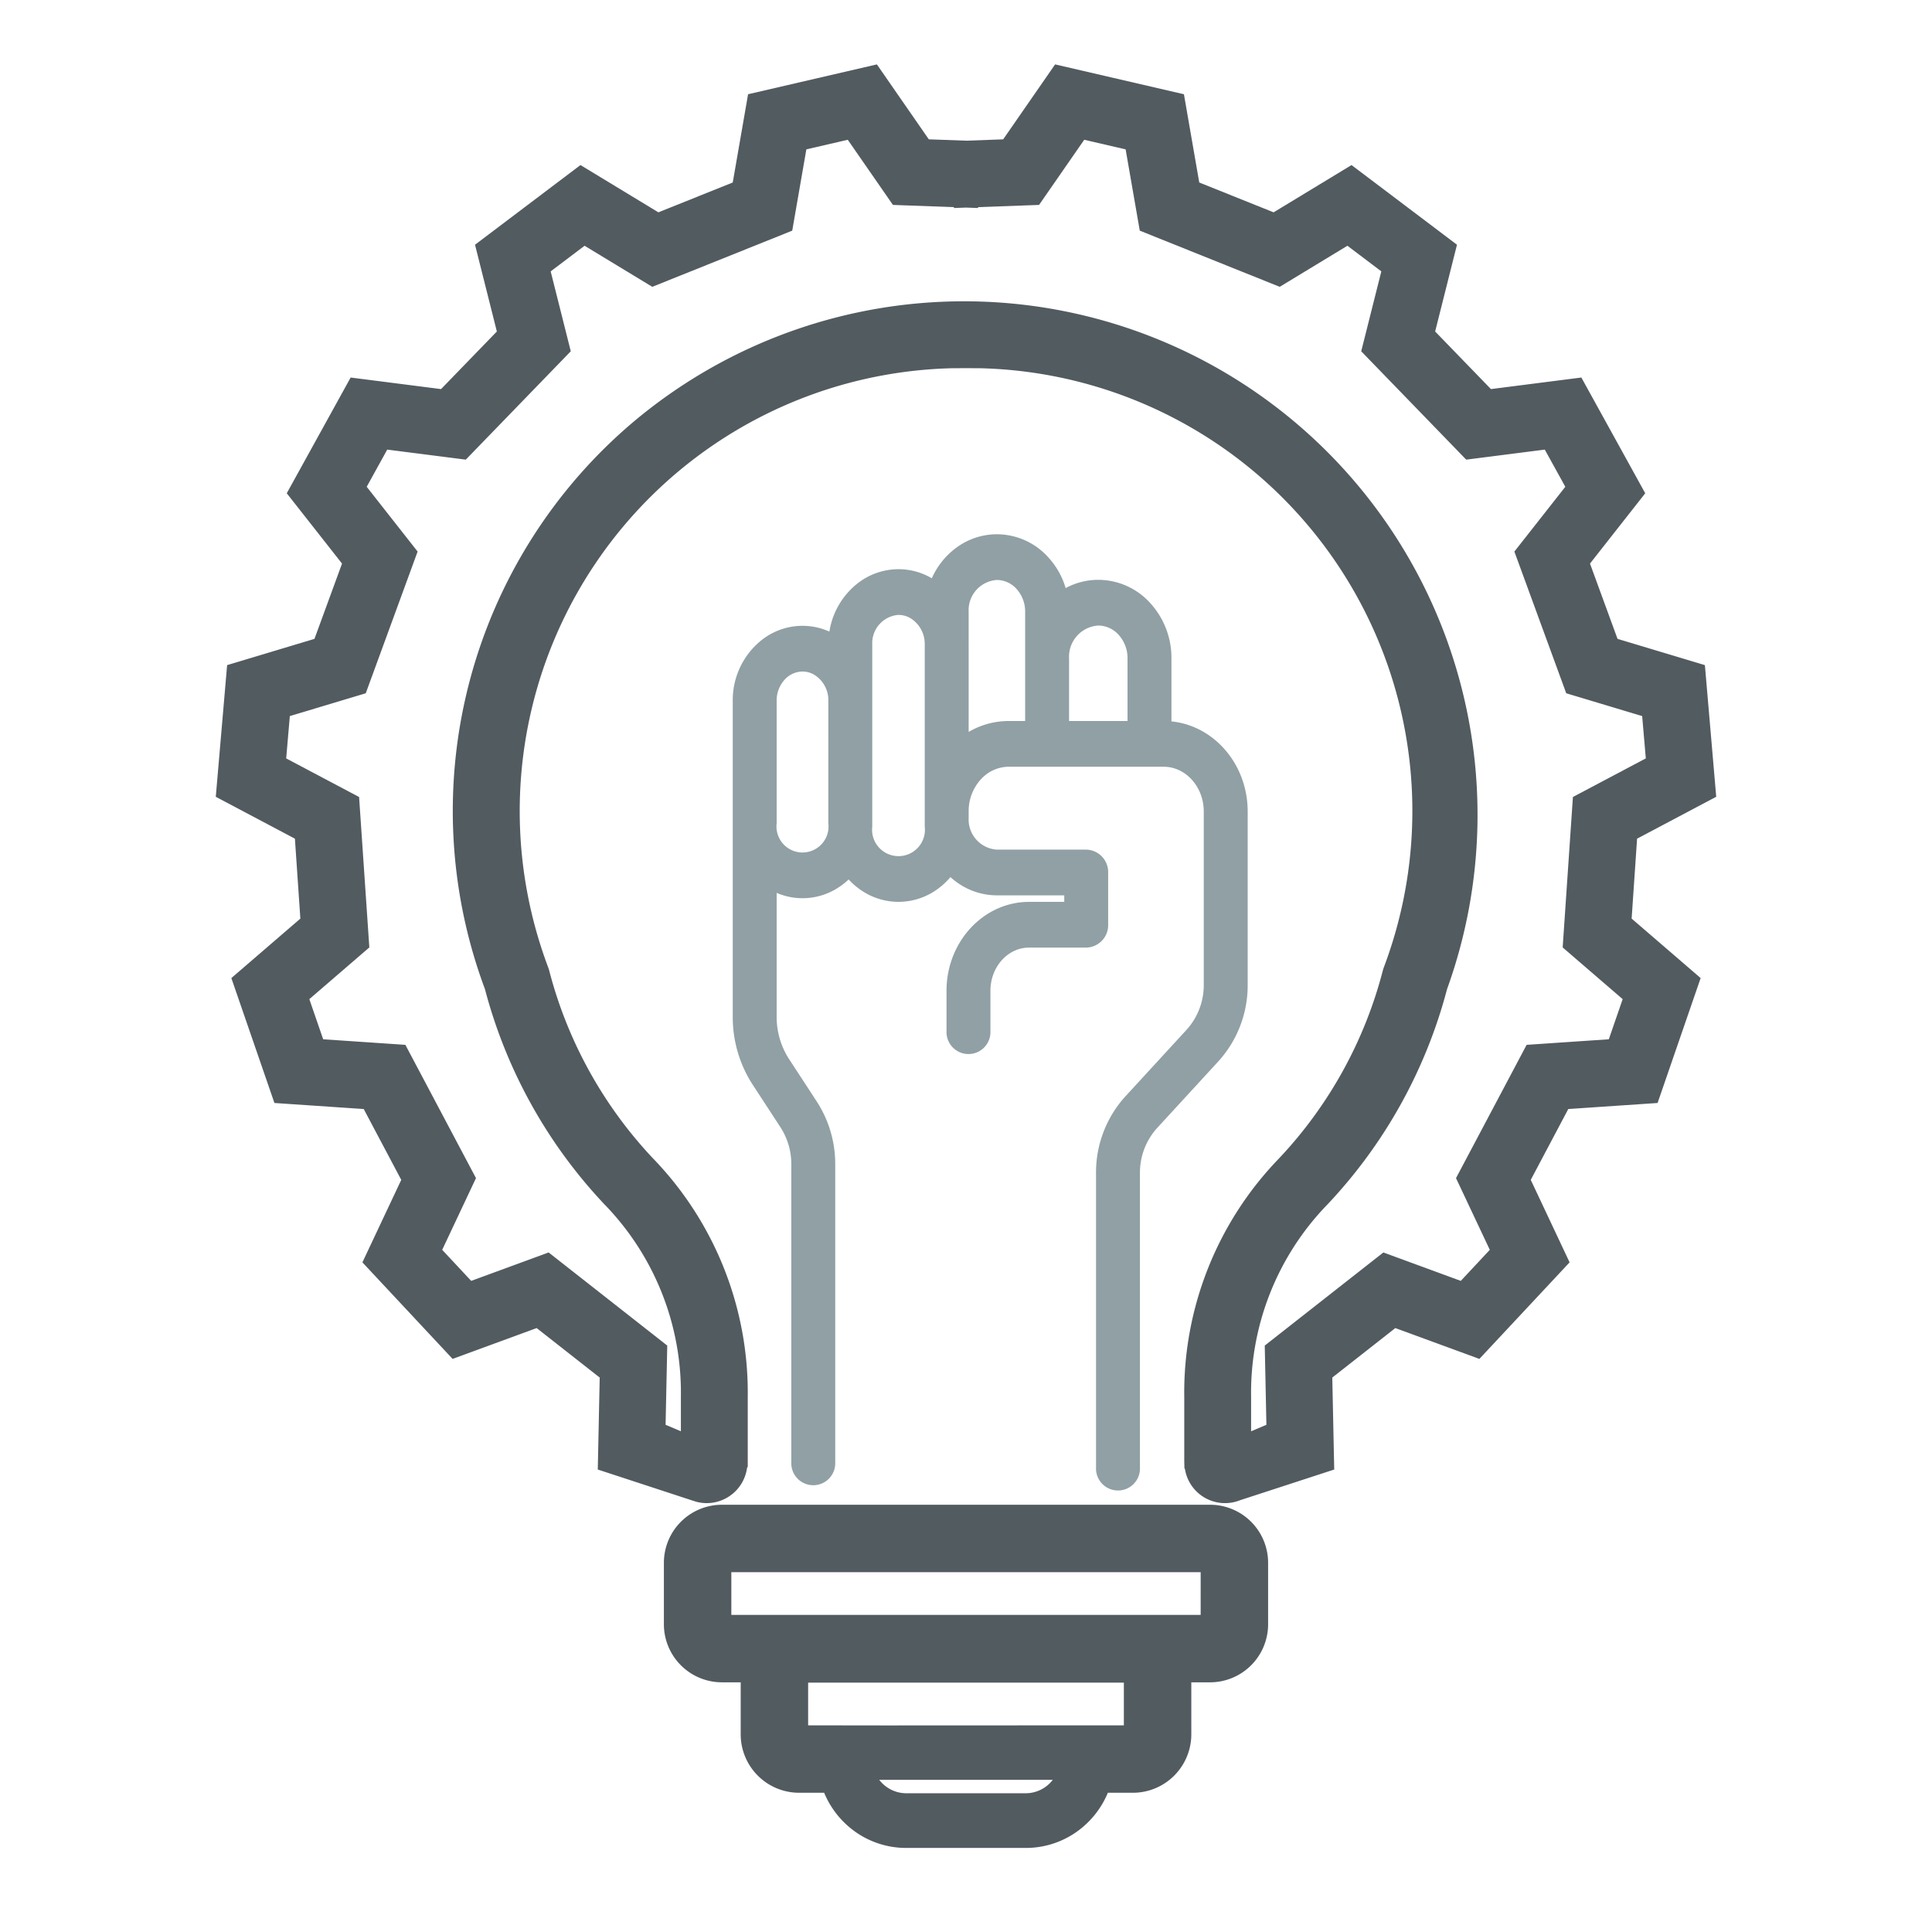 <svg xmlns="http://www.w3.org/2000/svg" viewBox="0 0 300 300"><title>EducatedAndExmpowered_Mobile</title><g id="Light_Bulb" data-name="Light Bulb"><path id="Light_Bulb-2" data-name="Light Bulb" d="M187.9,233.656H112.099a9.022,9.022,0,0,0-9.011,9.011v9.553a9.02,9.02,0,0,0,9.011,9.009h2.916v8.082a9.079,9.079,0,0,0,9.069,9.069h3.891a13.977,13.977,0,0,0,4.213,5.59,13.65,13.65,0,0,0,8.555,2.977h18.516a13.639,13.639,0,0,0,8.553-2.977,13.967,13.967,0,0,0,4.213-5.59h3.892a9.079,9.079,0,0,0,9.069-9.069V261.23h2.915a9.021,9.021,0,0,0,9.011-9.009v-9.553A9.022,9.022,0,0,0,187.9,233.656Zm-28.643,44.8H140.742a5.299,5.299,0,0,1-4.22-2.091h26.956A5.3,5.3,0,0,1,159.257,278.456Zm15.256-10.547-37.099.016-11.927-.016v-6.627h49.026Zm11.926-17.152H113.561v-6.627h72.879Z" style="fill:#525b60"/><path id="Light_Bulb-3" data-name="Light Bulb" d="M254.206,130.229l12.288-6.505L264.735,103.28,251.17,99.204l-4.277-11.692L255.47,76.595,245.553,58.623l-14.041,1.794-8.663-8.943,3.391-13.473L209.864,25.631l-12.098,7.34-11.547-4.633L183.84,14.634,163.837,10l-8.063,11.636-5.704.211-5.846-.212L136.163,10,116.161,14.634,113.78,28.337l-11.546,4.633-12.099-7.34L73.761,38.002l3.39,13.473-8.664,8.943L54.447,58.623,44.528,76.595l8.581,10.917L48.83,99.204,35.267,103.28l-1.761,20.443,12.288,6.506.846,12.412L35.924,151.876l6.689,19.395,13.866.939,5.827,11.001-6.032,12.807L70.281,211.01l13.053-4.788,9.788,7.684-.299,14.281,14.695,4.815.15.047c.142.05.286.095.431.135l.119.037.009-.004a6.21,6.21,0,0,0,1.527.188,6.328,6.328,0,0,0,6.252-5.506l.104-.132v-10.86a52.324,52.324,0,0,0-14.714-37.035,67.059,67.059,0,0,1-16.152-29.306l-.129-.373a68.792,68.792,0,0,1,62.96-93.019v.007l1.925-.017,1.928.017V57.174a68.767,68.767,0,0,1,62.897,93.185l-.11.376a66.931,66.931,0,0,1-16.109,29.142A52.3,52.3,0,0,0,183.89,216.907V226.88l.029,1.14.07.041a6.303,6.303,0,0,0,8.566,4.895l14.622-4.767-.3-14.283,9.789-7.684,13.053,4.788,14.007-14.992-6.031-12.807,5.826-11.001,13.867-.939,6.687-19.397-10.716-9.234Zm-4.39,31.149-12.762.865L226.088,182.938l5.247,11.135-4.504,4.821-12.023-4.413-18.418,14.458.257,12.303-2.377,1.005v-5.34a41.951,41.951,0,0,1,11.887-29.912,77.363,77.363,0,0,0,18.539-33.398A79.741,79.741,0,0,0,98.406,65.465a79.11,79.11,0,0,0-23.102,88.13,77.335,77.335,0,0,0,18.538,33.4,41.945,41.945,0,0,1,11.886,29.912v5.34l-2.375-1.005.258-12.303L85.19,194.481l-12.023,4.413-4.503-4.821L73.91,182.938,62.946,162.243l-12.764-.865-2.149-6.232,9.317-8.029-1.591-23.36-11.32-5.992.566-6.572,11.79-3.543L64.847,85.646,56.942,75.588l3.187-5.773,12.2,1.558L88.63,54.546,85.508,42.139,90.774,38.16l10.512,6.377,21.732-8.722,2.192-12.621,6.431-1.49,7.012,10.116,9.472.345.005.136,1.871-.068,1.871.068.006-.137,9.468-.344,7.012-10.116,6.43,1.49,2.195,12.621,21.731,8.722L209.225,38.16l5.266,3.978L211.37,54.546l16.302,16.827,12.201-1.558,3.188,5.773L235.152,85.646l8.051,22.004,11.791,3.543.567,6.572-11.32,5.992-1.591,23.36,9.317,8.029Z" style="fill:#525b60"/></g><g id="Fist"><path id="Fist-2" data-name="Fist" d="M181.901,112.02v-9.781a12.61,12.61,0,0,0-3.273-8.573,10.902,10.902,0,0,0-8.085-3.63,10.666,10.666,0,0,0-5.07,1.283,12.118,12.118,0,0,0-2.697-4.779,10.763,10.763,0,0,0-7.977-3.58,10.608,10.608,0,0,0-6.305,2.089,11.831,11.831,0,0,0-3.801,4.742q-.358-.207-.731-.387a10.174,10.174,0,0,0-4.442-1.019,10.318,10.318,0,0,0-6.21,2.091,11.841,11.841,0,0,0-4.522,7.599q-.42-.188-.856-.339a10.133,10.133,0,0,0-3.319-.559,10.26,10.26,0,0,0-6.193,2.092,11.919,11.919,0,0,0-4.639,9.537v49.059a19.293,19.293,0,0,0,3.119,10.604c1.776,2.714,3.223,4.931,4.301,6.59a10.515,10.515,0,0,1,1.674,5.748v46.275a3.412,3.412,0,1,0,6.819,0V180.807a17.796,17.796,0,0,0-2.845-9.727c-1.067-1.642-2.518-3.866-4.314-6.61a12.016,12.016,0,0,1-1.936-6.605v-19.222a10.146,10.146,0,0,0,9.049-.504,10.891,10.891,0,0,0,2.128-1.58,11.084,11.084,0,0,0,2.361,1.949,10.239,10.239,0,0,0,10.986-.139,11.159,11.159,0,0,0,2.461-2.173,11.224,11.224,0,0,0,2.141,1.528,10.603,10.603,0,0,0,5.073,1.305h10.458v1.014h-5.457c-7.071,0-12.824,6.189-12.824,13.797v6.288a3.412,3.412,0,1,0,6.819,0V153.84c0-3.694,2.694-6.699,6.005-6.699h8.867a3.485,3.485,0,0,0,3.409-3.549V135.48a3.485,3.485,0,0,0-3.409-3.549h-.073l-.002,0H154.798a4.692,4.692,0,0,1-4.385-4.92v-1.036a7.291,7.291,0,0,1,1.877-4.94,5.882,5.882,0,0,1,4.35-1.977H180.693c.129,0,.271.006.446.02,3.241.257,5.78,3.297,5.78,6.919v26.875a10.324,10.324,0,0,1-2.661,7.024l-9.516,10.358a17.547,17.547,0,0,0-4.551,11.931v45.716a3.412,3.412,0,1,0,6.819,0V182.186a10.324,10.324,0,0,1,2.662-7.024l9.516-10.358a17.547,17.547,0,0,0,4.551-11.931v-26.875C193.738,118.696,188.53,112.678,181.901,112.02Zm-53.276,15.824a4.043,4.043,0,1,1-8.027,0V108.806a4.795,4.795,0,0,1,1.196-3.218,3.79,3.79,0,0,1,2.717-1.31l.066-.002.038-.001a3.58,3.58,0,0,1,1.786.481,4.609,4.609,0,0,1,2.223,4.05Zm14.969.497a4.105,4.105,0,1,1-8.15,0V100.082a4.397,4.397,0,0,1,3.988-4.595l.072-.002.022-.001a3.643,3.643,0,0,1,1.848.508,4.691,4.691,0,0,1,2.219,4.074v26.929l0,.055Zm15.59-33v16.619H156.64a12.263,12.263,0,0,0-6.227,1.692V100.082l-.001-.045v-5.043A4.697,4.697,0,0,1,154.78,90.059l.041-.001a4.128,4.128,0,0,1,3.025,1.389,5.217,5.217,0,0,1,1.338,3.547Zm15.899,16.619h-9.08v-9.721a4.856,4.856,0,0,1,4.518-5.105l.037.001a4.273,4.273,0,0,1,3.141,1.438,5.387,5.387,0,0,1,1.383,3.666Z" style="fill:#90a0a5"/></g></svg>